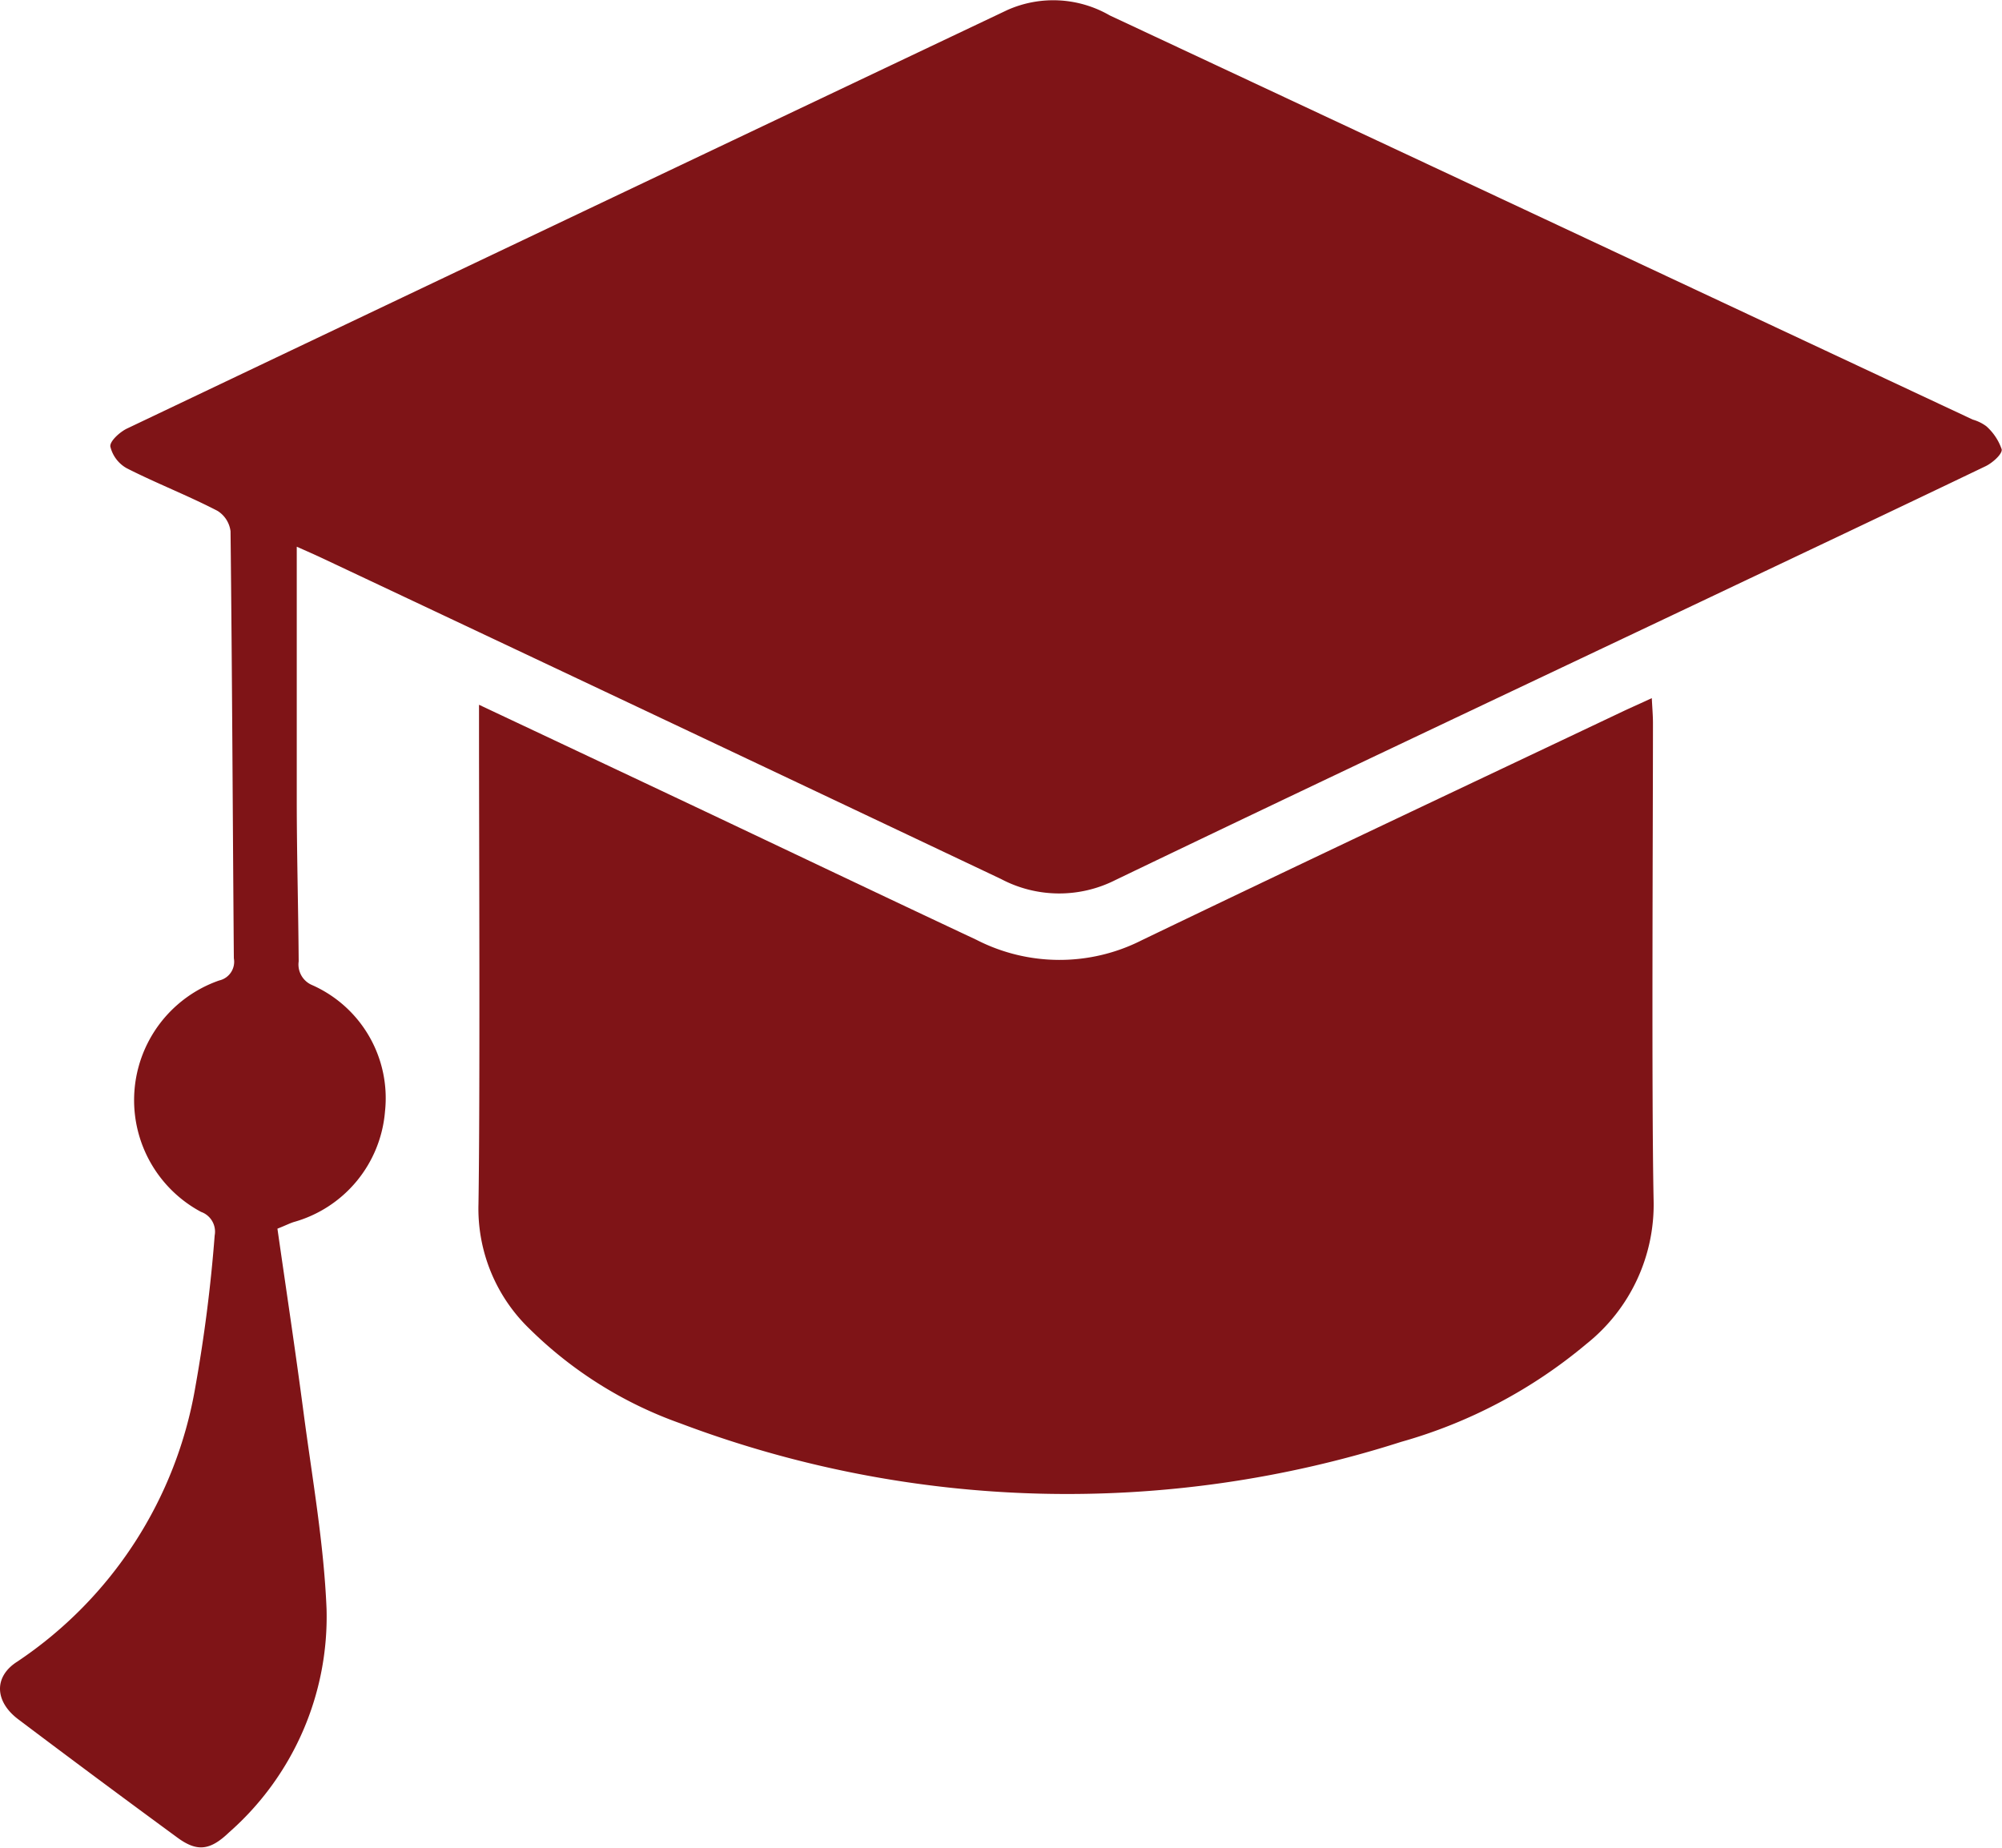 <svg id="Teaching_ic" xmlns="http://www.w3.org/2000/svg" width="26" height="24" viewBox="0 0 26 24">
  <g id="Group_3151" transform="translate(0 0)">
    <g id="Group_3154">
      <path id="Path_12329" d="M3.854,7.1c0,1.126,0,2.206,0,3.287,0,.7.02,1.4.025,2.1a.29.29,0,0,0,.177.309A1.606,1.606,0,0,1,5,14.436a1.629,1.629,0,0,1-1.186,1.437c-.053.017-.1.042-.211.086.113.788.233,1.582.338,2.378.112.853.265,1.706.3,2.563A3.729,3.729,0,0,1,2.975,23.8c-.247.237-.416.257-.674.066Q1.264,23.106.235,22.33c-.306-.232-.317-.554-.01-.748a5.377,5.377,0,0,0,2.312-3.567,19.763,19.763,0,0,0,.251-1.968.272.272,0,0,0-.177-.306,1.646,1.646,0,0,1,.236-3.006.249.249,0,0,0,.19-.288C3.022,10.6,3.015,8.75,2.994,6.9a.365.365,0,0,0-.17-.265c-.386-.2-.79-.356-1.176-.552A.439.439,0,0,1,1.433,5.8c-.009-.069.123-.189.217-.234Q7.365,2.844,13.083.13A1.465,1.465,0,0,1,14.412.2l5.374,2.516,5.834,2.734a.55.55,0,0,1,.176.086.707.707,0,0,1,.2.3c.011.06-.118.175-.206.218-1.189.571-2.381,1.134-3.573,1.7-2.578,1.223-5.16,2.44-7.732,3.677A1.615,1.615,0,0,1,13,11.417Q8.6,9.331,4.187,7.251c-.1-.047-.2-.091-.333-.15" transform="translate(0 0)" fill="#7f1417"/>
      <path id="Path_12330" d="M82.3,119.42c.972.458,1.891.891,2.809,1.325,1.217.576,2.432,1.156,3.651,1.728a2.361,2.361,0,0,0,2.146.006c2.077-1,4.165-1.984,6.25-2.973.11-.052.221-.1.375-.172.006.126.015.224.015.322,0,1.393-.019,4.787.008,6.18a2.314,2.314,0,0,1-.871,1.885,6.473,6.473,0,0,1-2.407,1.273,14.222,14.222,0,0,1-9.363-.241,5.31,5.31,0,0,1-1.952-1.222,2.168,2.168,0,0,1-.668-1.628c.022-1.384.007-4.768.007-6.151Z" transform="translate(-76.079 -110.266)" fill="#7f1417"/>
    </g>
  </g>
</svg>
